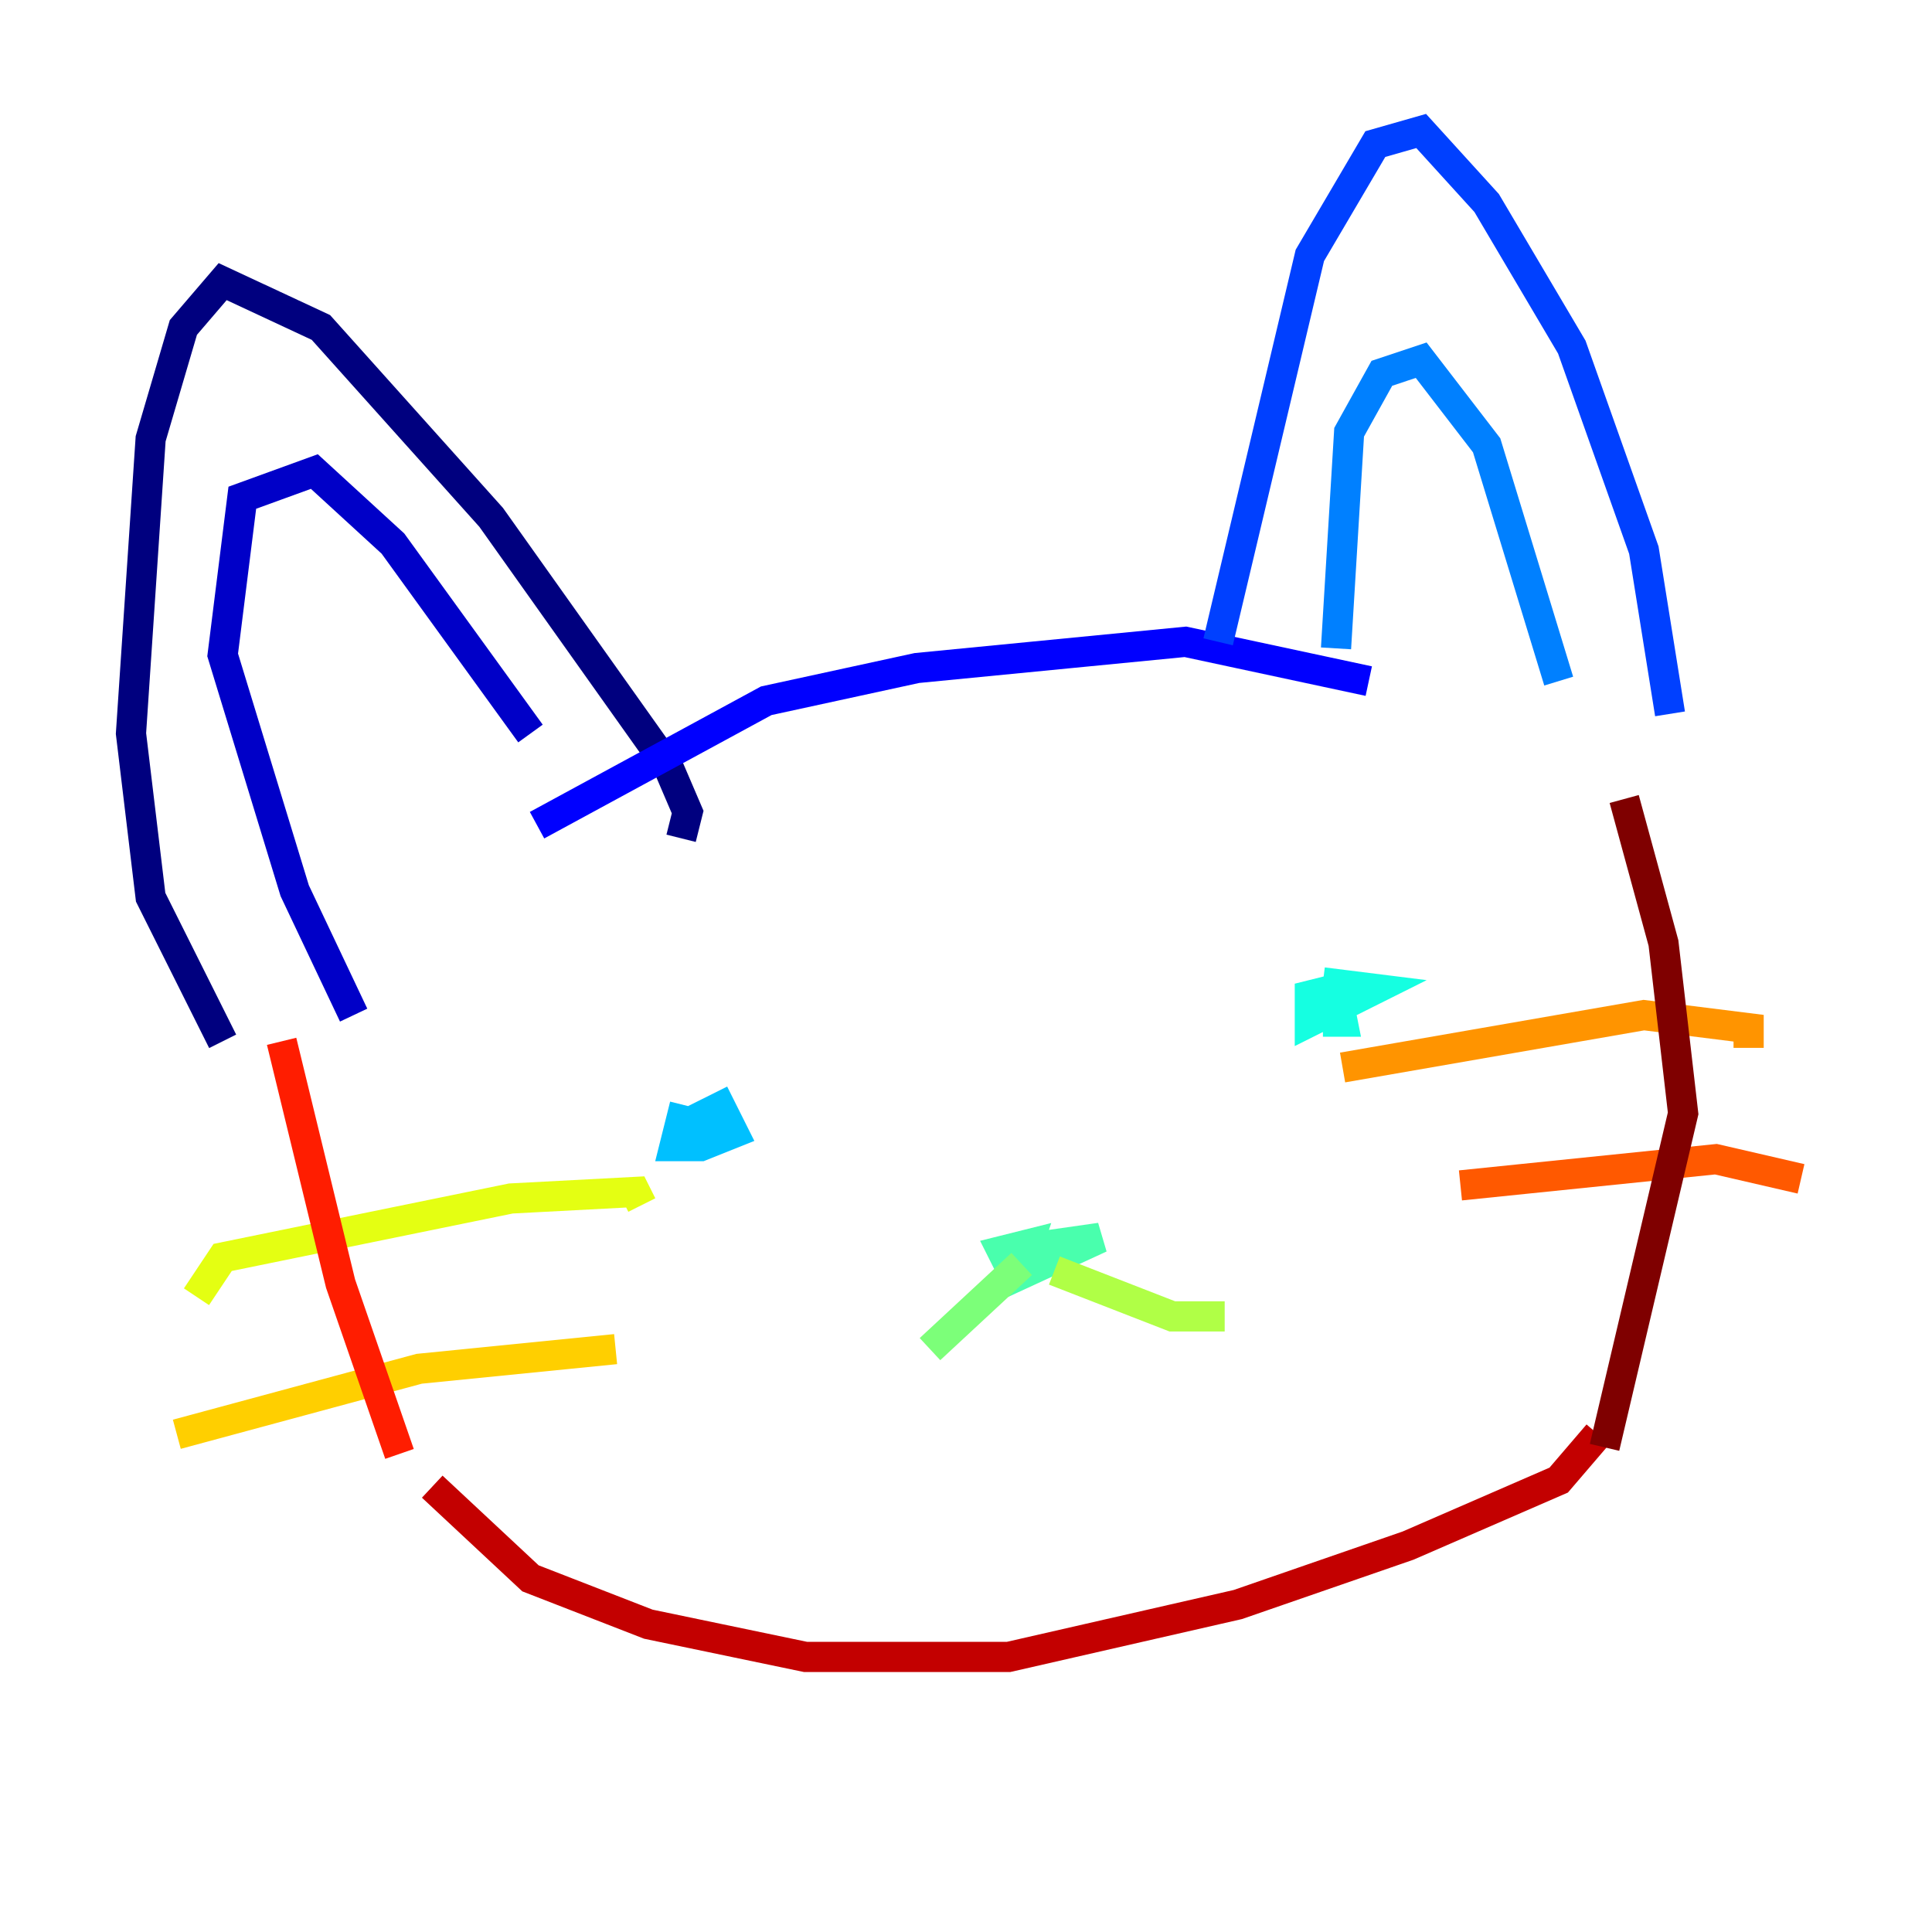 <?xml version="1.0" encoding="utf-8" ?>
<svg baseProfile="tiny" height="128" version="1.2" viewBox="0,0,128,128" width="128" xmlns="http://www.w3.org/2000/svg" xmlns:ev="http://www.w3.org/2001/xml-events" xmlns:xlink="http://www.w3.org/1999/xlink"><defs /><polyline fill="none" points="14.752,68.99 9.98,59.444 8.678,48.597 9.98,29.071 12.149,21.695 14.752,18.658 21.261,21.695 32.542,34.278 44.258,50.766 45.559,53.803 45.125,55.539" stroke="#00007f" stroke-width="2" /><polyline fill="none" points="23.43,67.254 19.525,59.01 14.752,43.39 16.054,32.976 20.827,31.241 26.034,36.014 35.146,48.597" stroke="#0000c8" stroke-width="2" /><polyline fill="none" points="35.58,54.671 50.766,46.427 60.746,44.258 78.536,42.522 90.685,45.125" stroke="#0000ff" stroke-width="2" /><polyline fill="none" points="80.705,42.522 86.78,16.922 91.119,9.546 94.156,8.678 98.495,13.451 104.136,22.997 108.909,36.447 110.644,47.295" stroke="#0040ff" stroke-width="2" /><polyline fill="none" points="88.515,42.956 89.383,28.637 91.552,24.732 94.156,23.864 98.495,29.505 103.268,45.125" stroke="#0080ff" stroke-width="2" /><polyline fill="none" points="45.125,74.63 47.729,73.329 48.597,75.064 46.427,75.932 44.691,75.932 45.125,74.197 46.861,74.63" stroke="#00c0ff" stroke-width="2" /><polyline fill="none" points="87.647,65.085 91.119,65.519 86.78,67.688 86.78,65.953 88.515,65.519 88.949,67.688 87.647,67.688" stroke="#15ffe1" stroke-width="2" /><polyline fill="none" points="66.82,82.875 72.895,82.007 67.254,84.61 66.386,82.875 68.122,82.441 67.688,83.742" stroke="#49ffad" stroke-width="2" /><polyline fill="none" points="67.688,83.742 61.614,89.383" stroke="#7cff79" stroke-width="2" /><polyline fill="none" points="69.858,84.176 77.668,87.214 81.139,87.214" stroke="#b0ff46" stroke-width="2" /><polyline fill="none" points="13.017,85.912 14.752,83.308 33.844,79.403 42.088,78.969 42.522,79.837" stroke="#e4ff12" stroke-width="2" /><polyline fill="none" points="11.715,95.024 27.77,90.685 40.786,89.383" stroke="#ffcf00" stroke-width="2" /><polyline fill="none" points="88.949,70.725 108.909,67.254 115.851,68.122 115.851,69.424" stroke="#ff9400" stroke-width="2" /><polyline fill="none" points="96.759,78.536 113.681,76.8 119.322,78.102" stroke="#ff5900" stroke-width="2" /><polyline fill="none" points="18.658,68.99 22.563,85.044 26.468,96.325" stroke="#ff1d00" stroke-width="2" /><polyline fill="none" points="28.637,98.495 35.146,104.57 42.956,107.607 53.37,109.776 66.82,109.776 82.007,106.305 93.288,102.4 103.268,98.061 105.871,95.024" stroke="#c30000" stroke-width="2" /><polyline fill="none" points="107.607,52.936 110.21,62.481 111.512,73.763 106.305,95.891" stroke="#7f0000" stroke-width="2" /></svg>